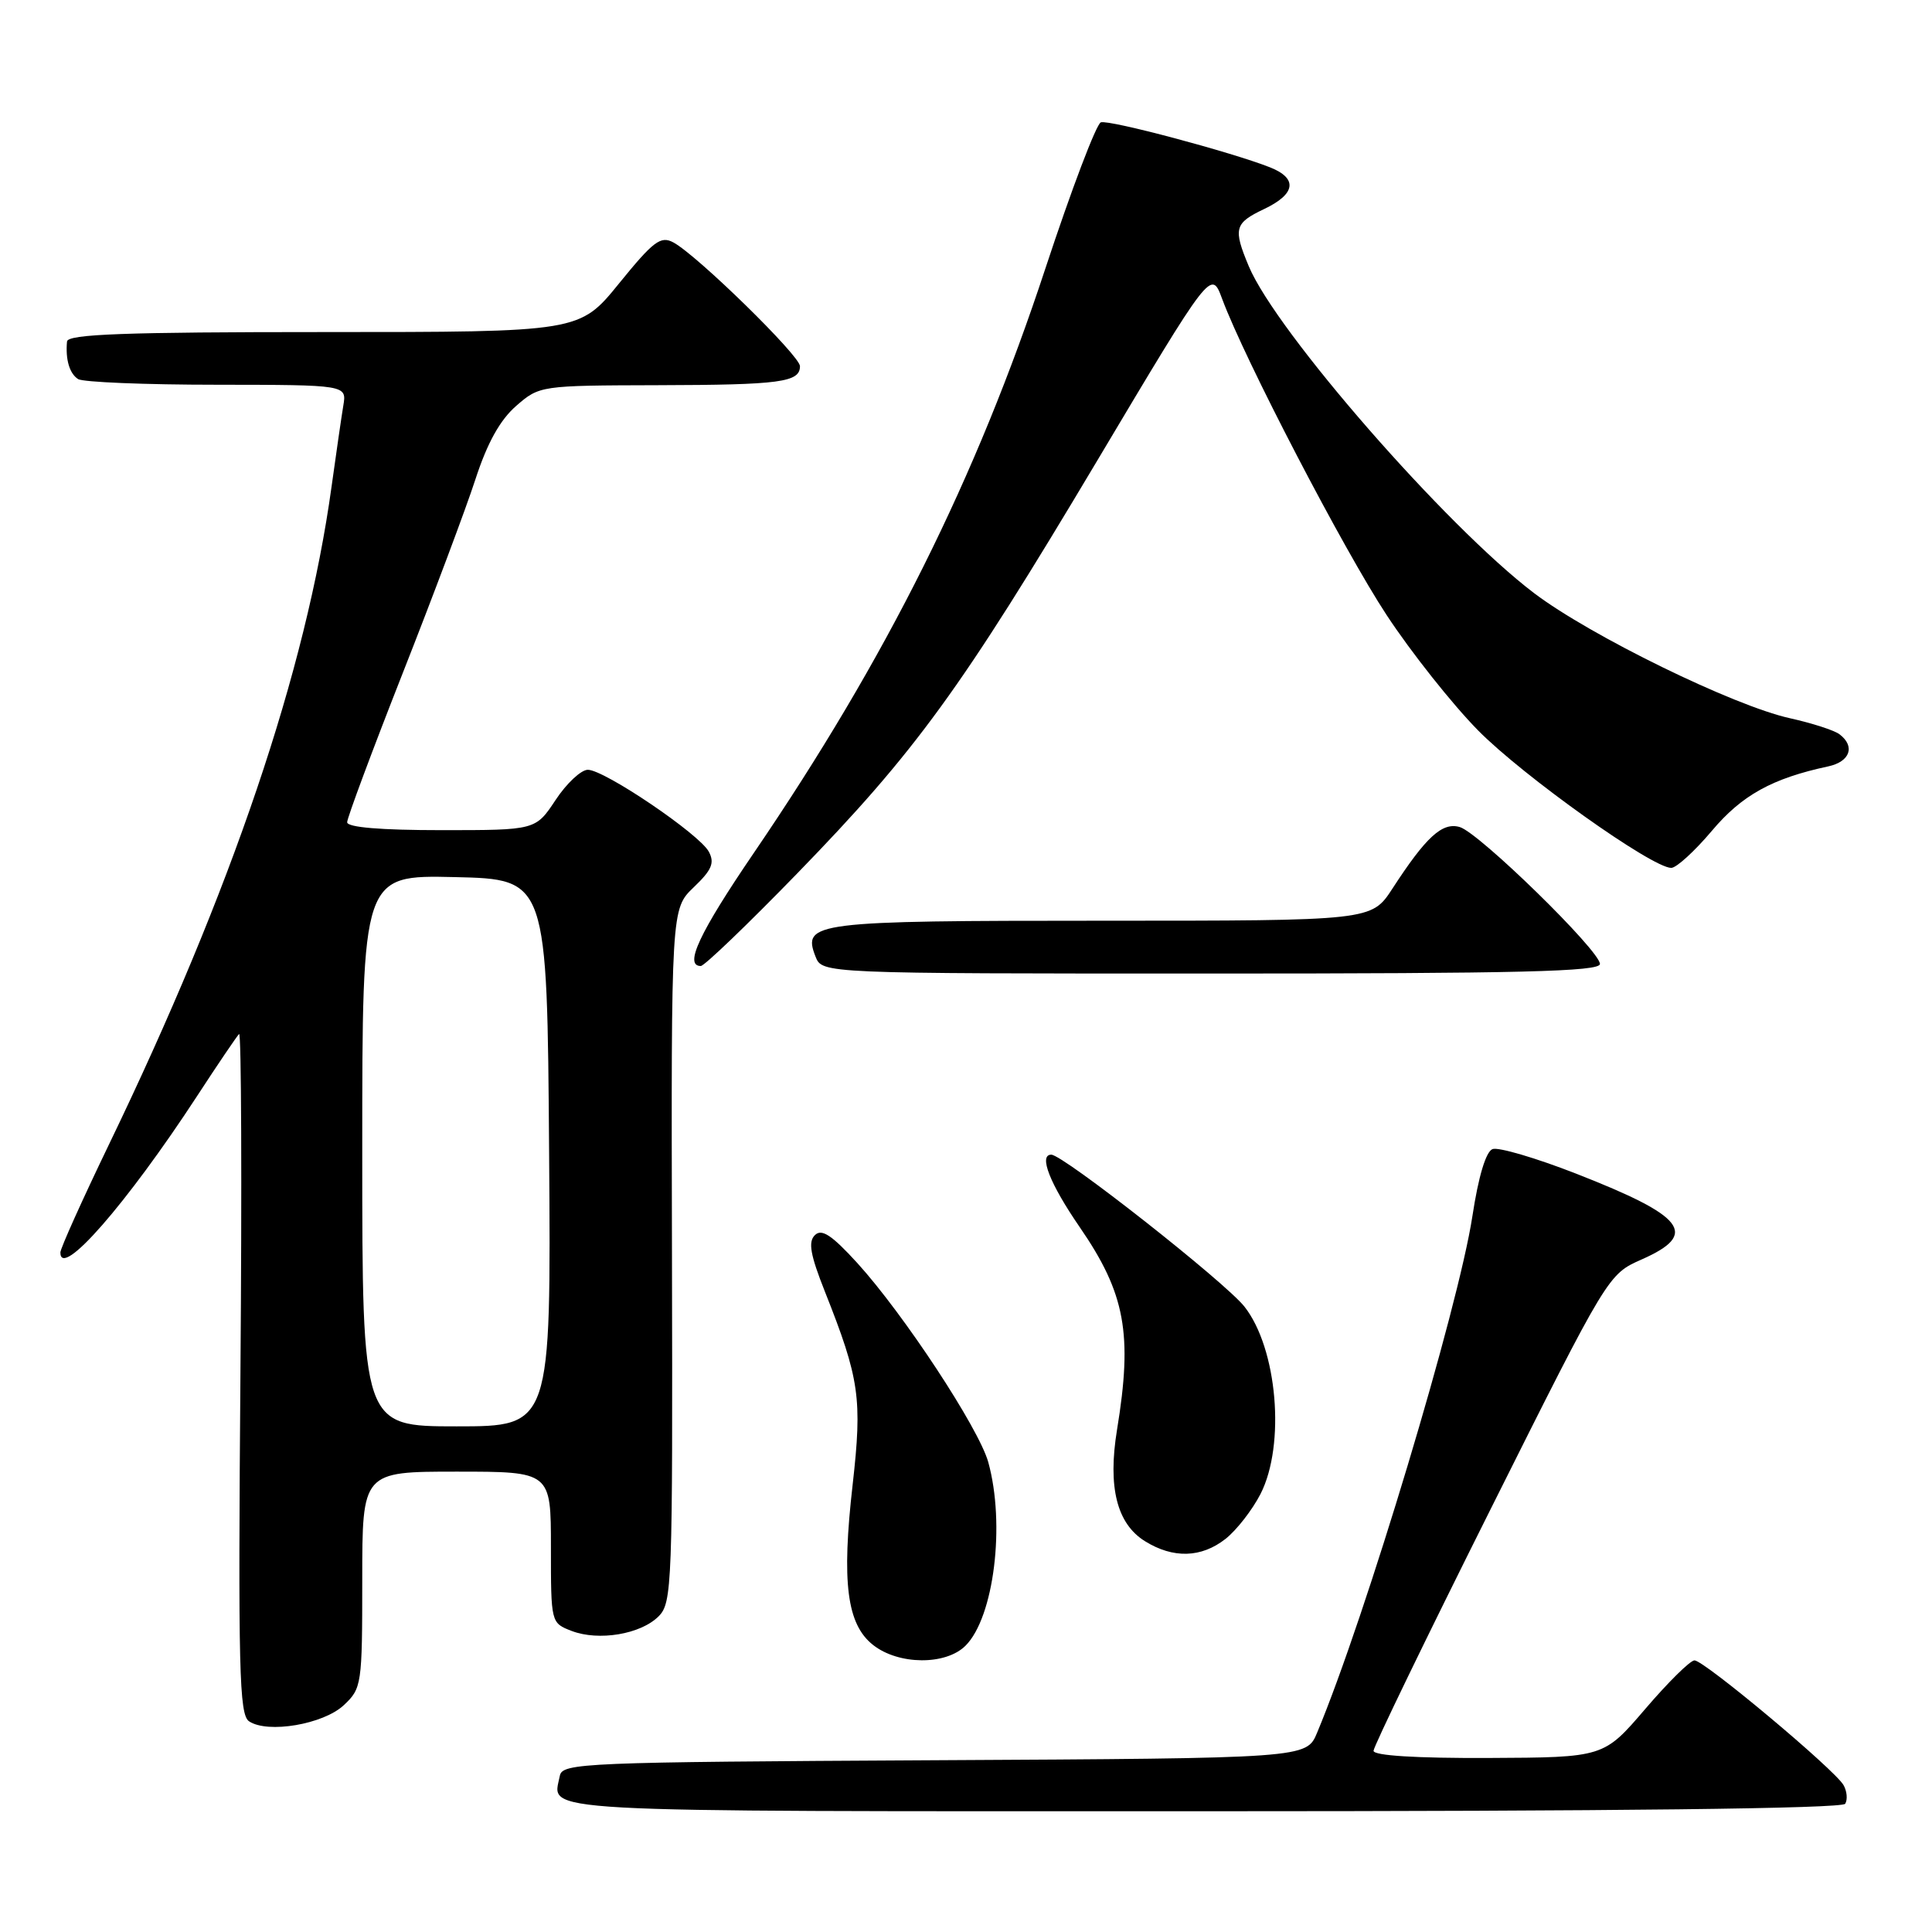 <?xml version="1.0" encoding="UTF-8" standalone="no"?>
<!DOCTYPE svg PUBLIC "-//W3C//DTD SVG 1.1//EN" "http://www.w3.org/Graphics/SVG/1.1/DTD/svg11.dtd" >
<svg xmlns="http://www.w3.org/2000/svg" xmlns:xlink="http://www.w3.org/1999/xlink" version="1.1" viewBox="0 0 256 256">
 <g >
 <path fill="currentColor"
d=" M 244.50 239.01 C 244.83 238.46 244.74 237.35 244.28 236.54 C 243.15 234.52 225.80 220.00 224.53 220.01 C 223.96 220.01 221.03 222.91 218.00 226.45 C 212.50 232.87 212.50 232.87 197.25 232.94 C 187.65 232.98 182.00 232.63 182.00 231.99 C 182.00 231.44 188.99 217.01 197.54 199.92 C 213.08 168.85 213.08 168.85 217.54 166.88 C 225.13 163.52 223.34 161.18 208.83 155.51 C 203.51 153.43 198.53 151.97 197.77 152.26 C 196.89 152.59 195.90 155.89 195.10 161.15 C 193.23 173.36 180.96 214.20 174.52 229.60 C 173.11 232.98 173.11 232.98 123.82 233.24 C 77.18 233.49 74.51 233.60 74.18 235.31 C 73.23 240.24 68.96 240.00 159.41 240.00 C 214.20 240.00 244.10 239.65 244.50 239.01 Z  M 45.56 225.94 C 47.93 223.72 48.00 223.22 48.00 209.33 C 48.00 195.00 48.00 195.00 60.50 195.00 C 73.00 195.00 73.00 195.00 73.00 205.02 C 73.00 215.04 73.00 215.05 75.75 216.11 C 79.34 217.48 84.89 216.55 87.26 214.18 C 89.06 212.39 89.14 210.10 89.04 166.37 C 88.93 120.44 88.93 120.44 91.92 117.57 C 94.32 115.28 94.72 114.34 93.92 112.85 C 92.67 110.52 80.09 102.00 77.89 102.00 C 77.00 102.00 75.07 103.80 73.62 106.00 C 70.97 110.00 70.97 110.00 58.49 110.00 C 50.45 110.00 46.00 109.63 46.00 108.95 C 46.00 108.38 49.31 99.49 53.36 89.20 C 57.41 78.92 61.75 67.35 63.00 63.50 C 64.57 58.68 66.25 55.66 68.39 53.79 C 71.48 51.10 71.59 51.08 87.17 51.04 C 103.42 51.00 106.00 50.65 106.00 48.52 C 106.00 47.14 92.35 33.79 89.22 32.12 C 87.54 31.22 86.58 31.95 82.04 37.54 C 76.80 44.00 76.80 44.00 42.90 44.00 C 16.51 44.00 8.97 44.28 8.88 45.25 C 8.66 47.64 9.21 49.50 10.35 50.23 C 10.98 50.64 19.25 50.98 28.72 50.98 C 45.95 51.00 45.95 51.00 45.49 53.75 C 45.24 55.26 44.54 60.10 43.93 64.50 C 40.57 88.84 30.74 117.89 14.39 151.75 C 10.88 159.03 8.00 165.43 8.00 165.96 C 8.00 169.58 16.78 159.53 26.11 145.24 C 28.88 140.99 31.39 137.29 31.68 137.01 C 31.98 136.73 32.06 156.88 31.86 181.79 C 31.55 221.20 31.69 227.20 33.00 228.08 C 35.47 229.74 42.86 228.48 45.56 225.94 Z  M 127.94 218.06 C 131.71 214.29 133.23 201.99 130.95 193.74 C 129.69 189.23 119.74 174.11 113.59 167.35 C 110.21 163.65 108.88 162.77 107.98 163.66 C 107.06 164.55 107.37 166.27 109.31 171.16 C 113.90 182.73 114.27 185.31 112.98 196.72 C 111.50 209.68 112.21 215.23 115.69 217.97 C 119.07 220.63 125.32 220.68 127.94 218.06 Z  M 162.39 203.91 C 163.86 202.75 165.94 200.07 167.03 197.95 C 170.35 191.43 169.26 178.69 164.90 173.14 C 162.35 169.90 140.87 153.00 139.30 153.00 C 137.60 153.00 139.10 156.83 143.06 162.59 C 149.11 171.38 150.10 176.74 148.01 189.46 C 146.77 197.06 147.99 201.91 151.72 204.22 C 155.46 206.54 159.18 206.43 162.39 203.91 Z  M 212.00 127.73 C 212.00 125.98 196.00 110.35 193.43 109.59 C 191.11 108.91 188.97 110.87 184.50 117.75 C 181.73 122.00 181.73 122.00 146.06 122.00 C 107.78 122.00 106.28 122.19 108.06 126.75 C 108.94 129.00 108.94 129.00 160.47 129.00 C 201.50 129.00 212.00 128.74 212.00 127.73 Z  M 105.62 115.75 C 121.36 99.55 127.32 91.35 145.35 61.10 C 160.49 35.69 160.49 35.69 161.94 39.60 C 164.91 47.60 178.04 72.85 183.75 81.52 C 187.00 86.46 192.45 93.33 195.86 96.79 C 201.84 102.85 218.91 115.00 221.45 115.00 C 222.13 115.00 224.55 112.79 226.83 110.09 C 230.81 105.36 234.83 103.14 242.25 101.55 C 245.14 100.93 245.86 98.90 243.75 97.30 C 243.06 96.77 240.10 95.82 237.18 95.17 C 229.73 93.53 210.71 84.23 203.27 78.59 C 191.60 69.73 169.10 43.95 165.47 35.28 C 163.38 30.28 163.57 29.57 167.50 27.70 C 171.71 25.70 171.99 23.63 168.25 22.16 C 163.12 20.14 146.97 15.84 145.87 16.21 C 145.27 16.41 141.97 25.11 138.53 35.54 C 129.36 63.39 117.46 87.24 99.87 113.04 C 92.66 123.62 90.61 128.00 92.86 128.00 C 93.33 128.00 99.07 122.49 105.62 115.75 Z  M 48.00 152.47 C 48.00 115.94 48.00 115.94 60.25 116.22 C 72.50 116.50 72.50 116.50 72.76 152.75 C 73.02 189.00 73.02 189.00 60.51 189.00 C 48.00 189.00 48.00 189.00 48.00 152.47 Z "/>
</g>
</svg>